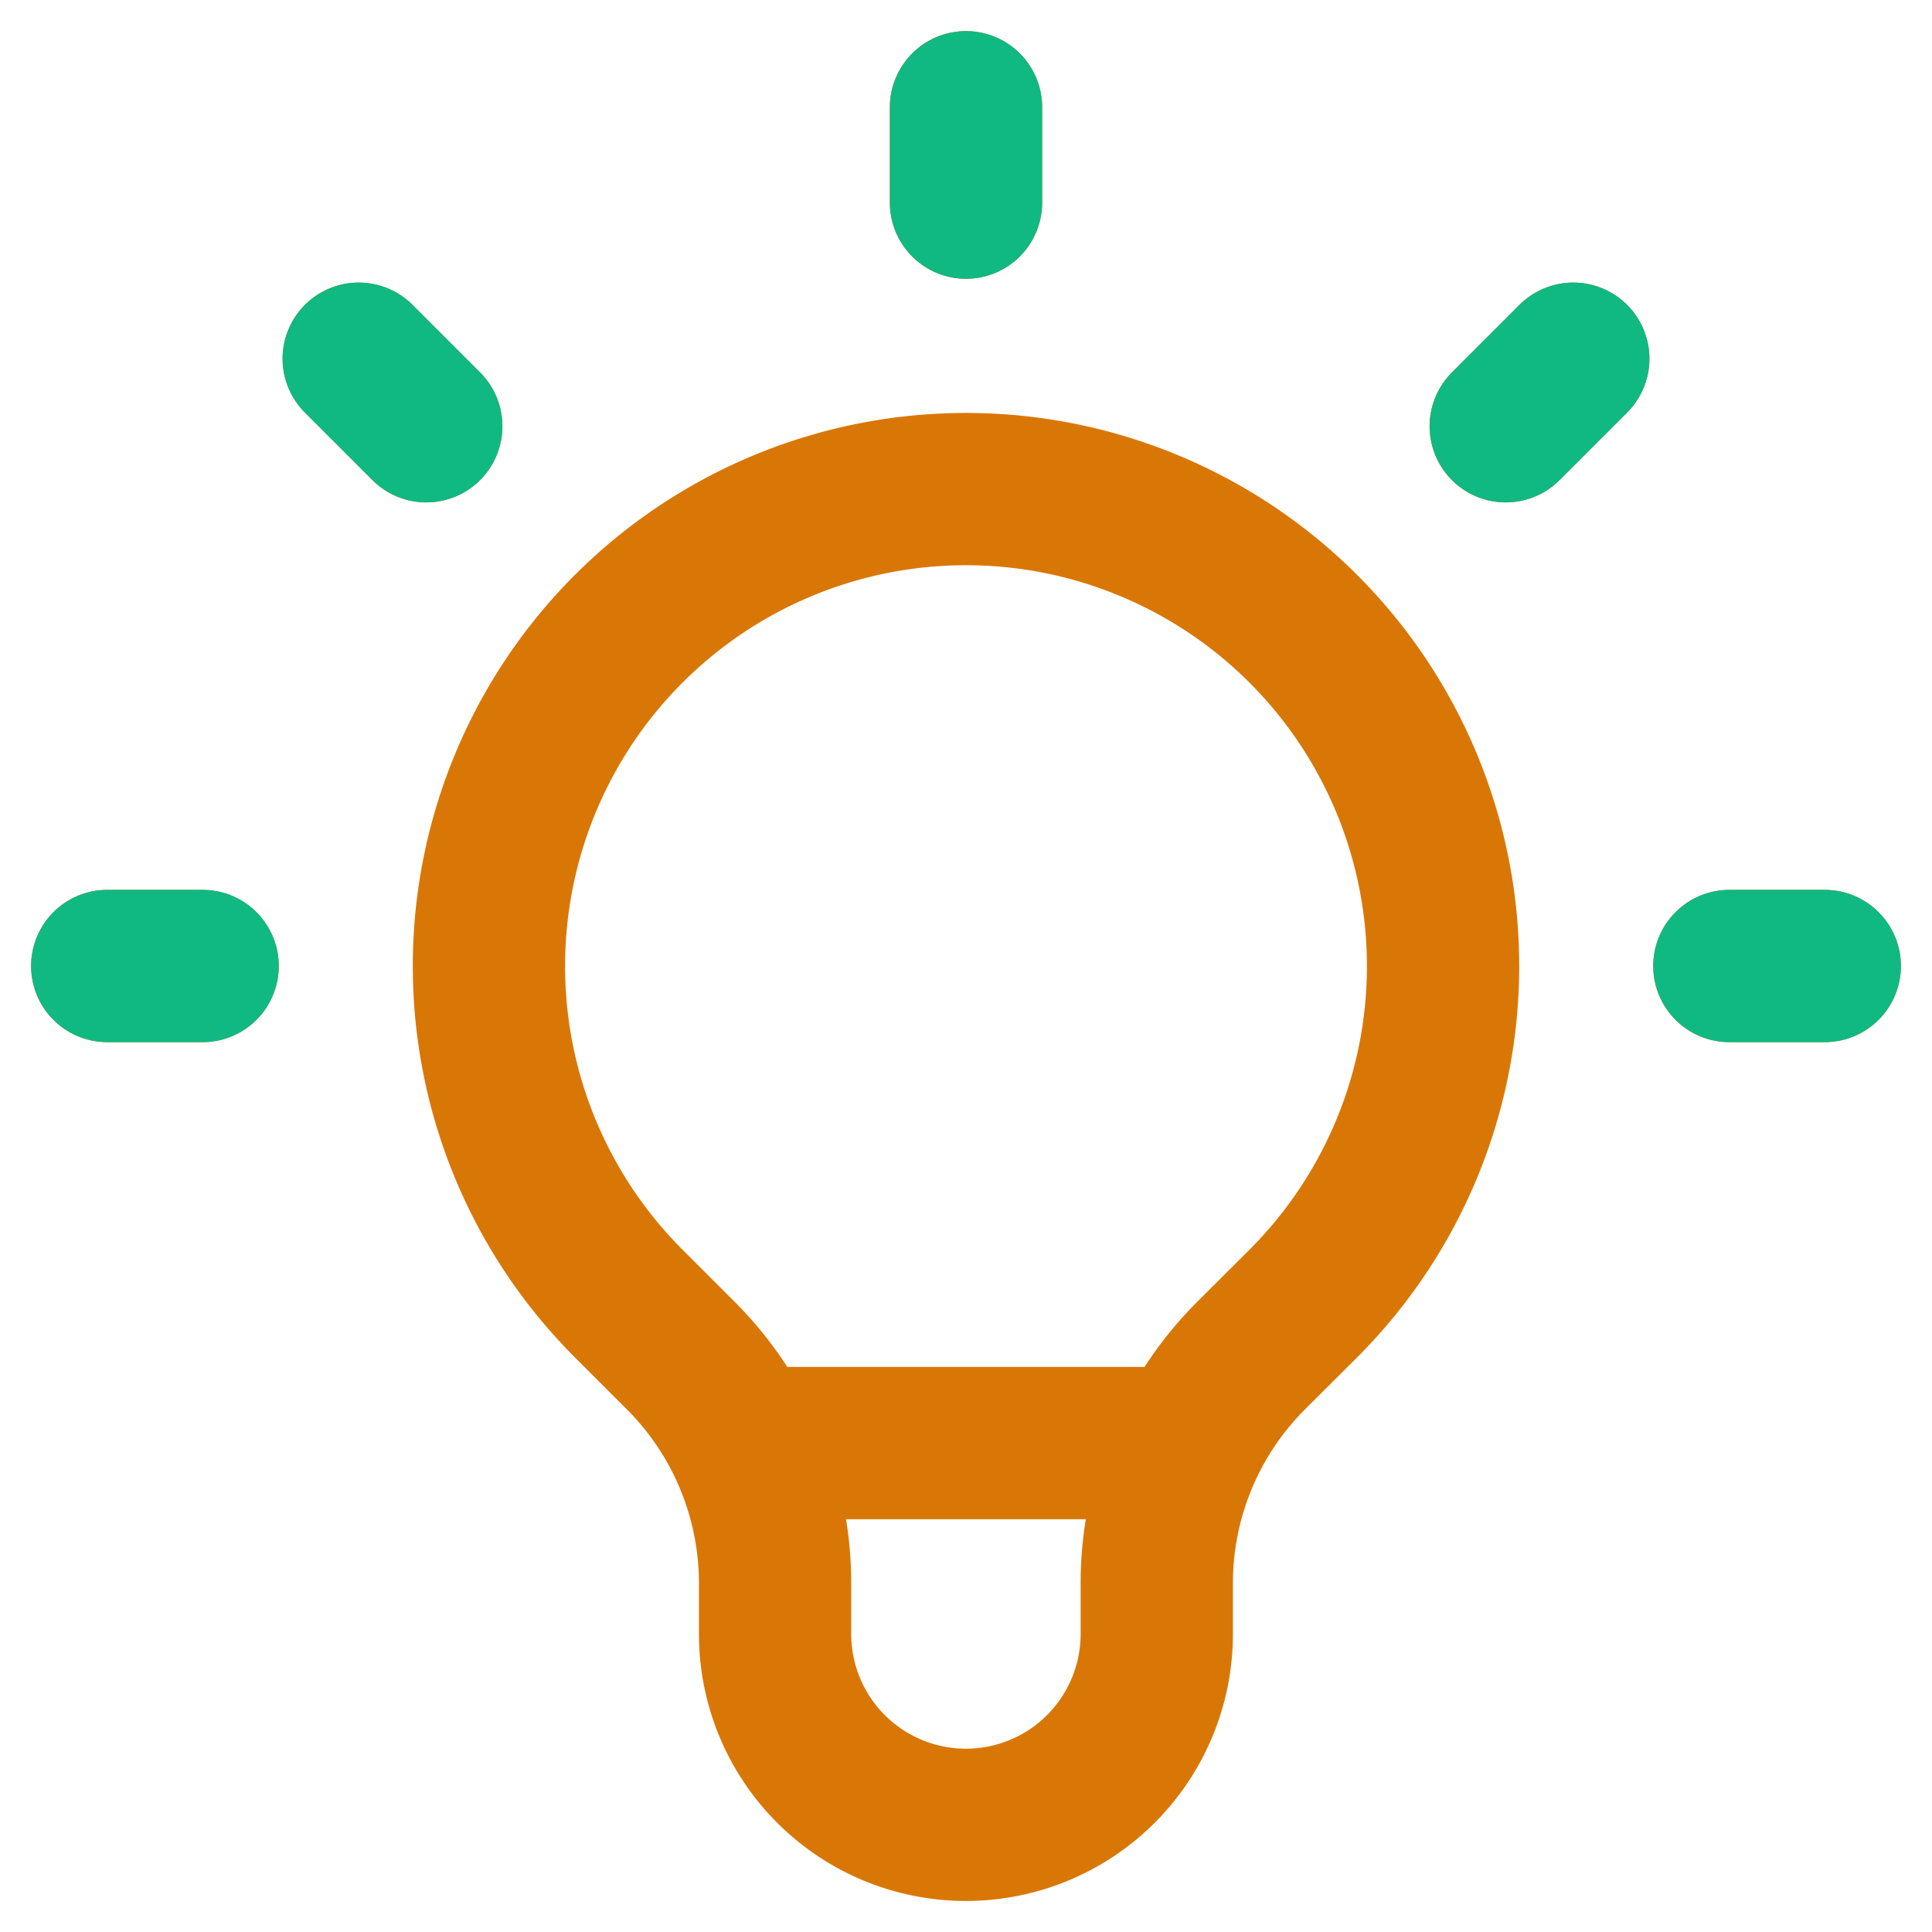 <?xml version="1.0" encoding="UTF-8" standalone="no"?>
<!-- Created with Inkscape (http://www.inkscape.org/) -->

<svg
   width="48"
   height="48"
   viewBox="0 0 12.7 12.7"
   version="1.1"
   id="svg5"
   inkscape:version="1.1 (c68e22c387, 2021-05-23)"
   sodipodi:docname="favicon_inkscape.svg"
   xmlns:inkscape="http://www.inkscape.org/namespaces/inkscape"
   xmlns:sodipodi="http://sodipodi.sourceforge.net/DTD/sodipodi-0.dtd"
   xmlns="http://www.w3.org/2000/svg"
   xmlns:svg="http://www.w3.org/2000/svg">
  <sodipodi:namedview
     id="namedview7"
     pagecolor="#ffffff"
     bordercolor="#666666"
     borderopacity="1.0"
     inkscape:pageshadow="2"
     inkscape:pageopacity="0.0"
     inkscape:pagecheckerboard="0"
     inkscape:document-units="px"
     showgrid="false"
     units="px"
     inkscape:zoom="12.001571"
     inkscape:cx="37.370108"
     inkscape:cy="25.871613"
     inkscape:window-width="1920"
     inkscape:window-height="1027"
     inkscape:window-x="-8"
     inkscape:window-y="-8"
     inkscape:window-maximized="1"
     inkscape:current-layer="svg5"
     inkscape:snap-bbox="true"
     inkscape:snap-bbox-midpoints="false"
     inkscape:snap-bbox-edge-midpoints="false"
     inkscape:bbox-paths="false"
     inkscape:bbox-nodes="false" />
  <defs
     id="defs2" />
  <g
     inkscape:label="Layer 1"
     inkscape:groupmode="layer"
     id="layer1" />
  <path
     stroke-linecap="round"
     stroke-linejoin="round"
     stroke-width="2"
     d="M 4.884,9.486 H 7.815 M 6.35,0.705 V 1.332 M 10.342,2.358 9.898,2.802 M 11.995,6.35 h -0.627 m -10.036,0 H 0.705 M 2.802,2.802 2.358,2.358 M 4.132,8.568 a 3.136,3.136 0 1 1 4.436,0 L 8.224,8.911 A 2.116,2.116 0 0 0 7.604,10.408 v 0.333 a 1.254,1.254 0 1 1 -2.509,0 v -0.333 c 0,-0.561 -0.223,-1.1 -0.62,-1.497 z"
     id="path10168"
     style="fill:none;stroke:#d97706;stroke-width:1.001;stroke-miterlimit:4;stroke-dasharray:none;stroke-opacity:1" />
  <path
     stroke-linecap="round"
     stroke-linejoin="round"
     stroke-width="2"
     d="M 6.35,0.705 V 1.332 M 10.342,2.358 9.898,2.802 M 11.995,6.35 h -0.627 m -10.036,0 H 0.705 M 2.802,2.802 2.358,2.358"
     id="path10168-5"
     style="fill:none;stroke:#10b981;stroke-width:1.001;stroke-miterlimit:4;stroke-dasharray:none;stroke-opacity:1"
     sodipodi:nodetypes="cccccccccc" />
</svg>
